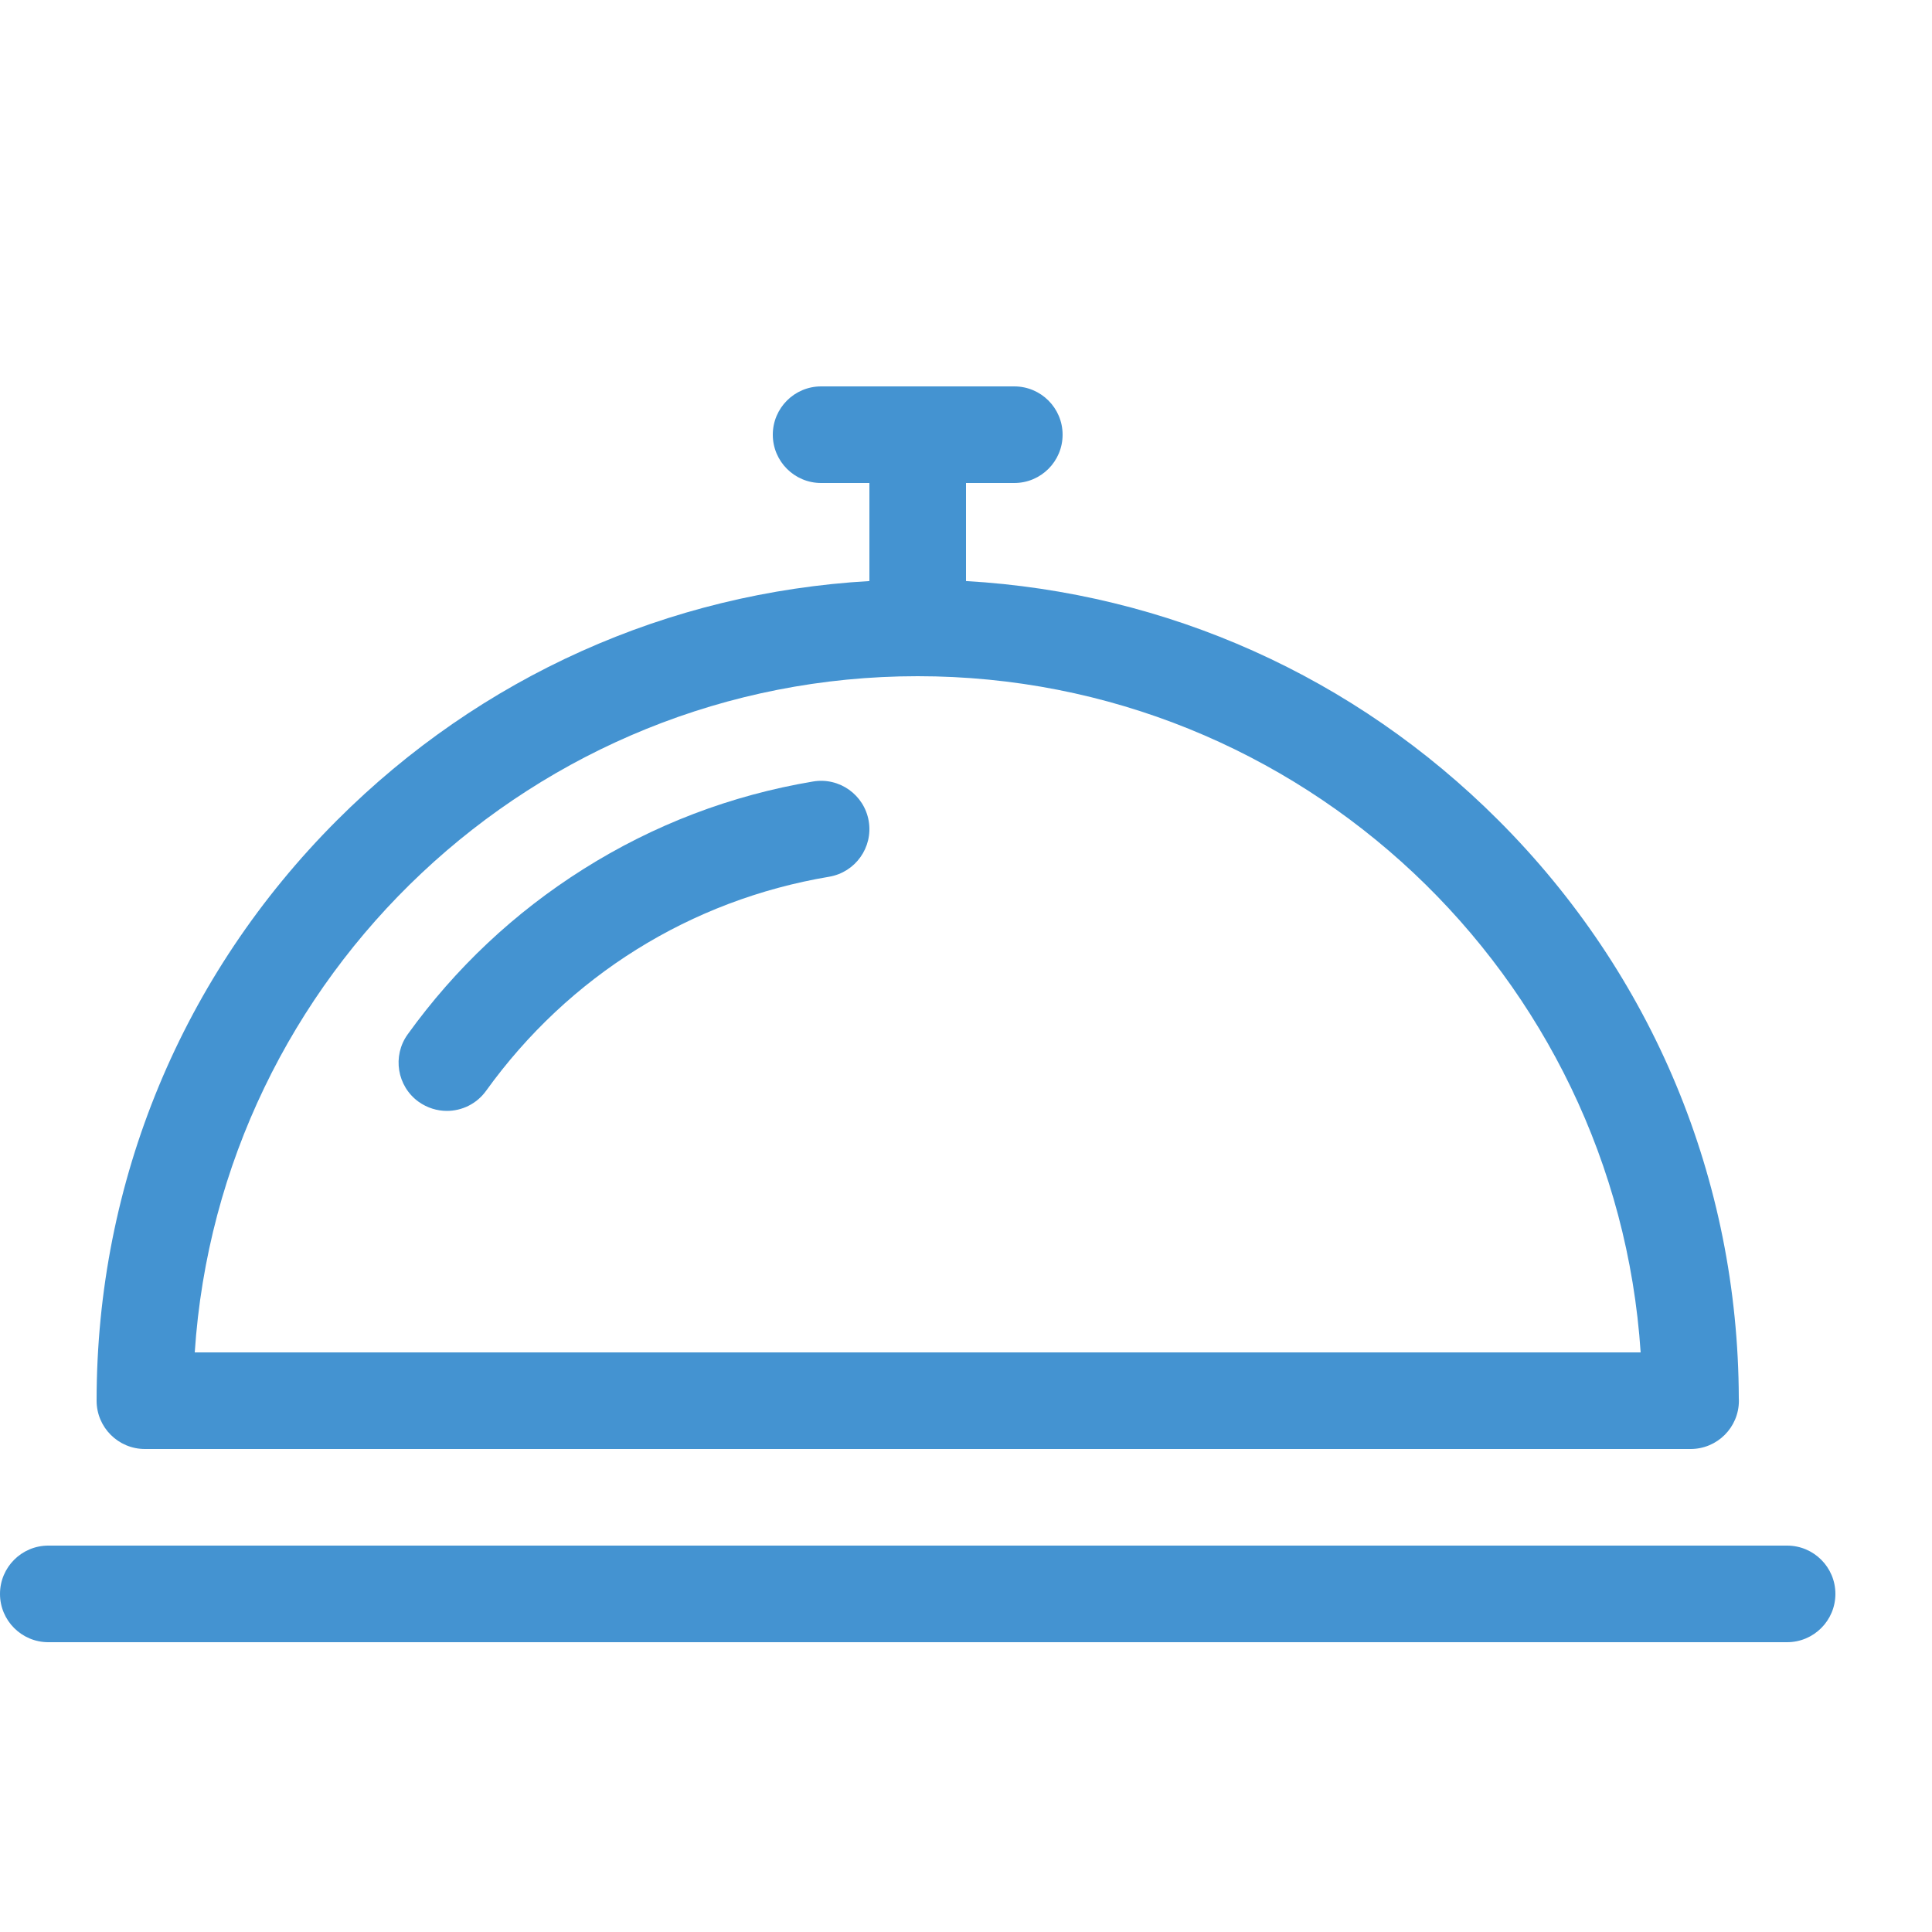 <?xml version="1.0" encoding="utf-8"?>
<!-- Generated by IcoMoon.io -->
<!DOCTYPE svg PUBLIC "-//W3C//DTD SVG 1.1//EN" "http://www.w3.org/Graphics/SVG/1.1/DTD/svg11.dtd">
<svg version="1.1" xmlns="http://www.w3.org/2000/svg" xmlns:xlink="http://www.w3.org/1999/xlink" width="20" height="20" viewBox="0 0 20 20">
<path fill="#4493d1" d="M18.5 17h-18c-0.276 0-0.5-0.224-0.5-0.5s0.224-0.5 0.5-0.5h18c0.276 0 0.5 0.224 0.5 0.5s-0.224 0.5-0.5 0.5z"></path>
<path fill="#4493d1" d="M18 14.474c-0.007-2.261-0.89-4.385-2.49-5.984-1.487-1.487-3.428-2.355-5.51-2.475v-1.015h0.5c0.276 0 0.5-0.224 0.5-0.5s-0.224-0.5-0.5-0.5h-2c-0.276 0-0.5 0.224-0.5 0.5s0.224 0.5 0.5 0.5h0.5v1.015c-2.082 0.12-4.023 0.988-5.51 2.475-1.605 1.605-2.49 3.74-2.49 6.010 0 0.276 0.224 0.5 0.5 0.5h16c0 0 0 0 0.001 0 0.276 0 0.5-0.224 0.5-0.5 0-0.009-0-0.017-0.001-0.026zM2.016 14c0.258-3.903 3.516-7 7.484-7s7.225 3.097 7.484 7h-14.967z"></path>
<path fill="#4493d1" d="M4.626 11.5c-0.101 0-0.203-0.031-0.292-0.094-0.224-0.161-0.275-0.474-0.114-0.698 0.493-0.685 1.105-1.261 1.819-1.711 0.729-0.46 1.53-0.765 2.378-0.907 0.272-0.046 0.53 0.138 0.576 0.41s-0.138 0.53-0.41 0.576c-1.435 0.241-2.696 1.028-3.551 2.216-0.098 0.136-0.251 0.208-0.406 0.208z"></path>
</svg>
